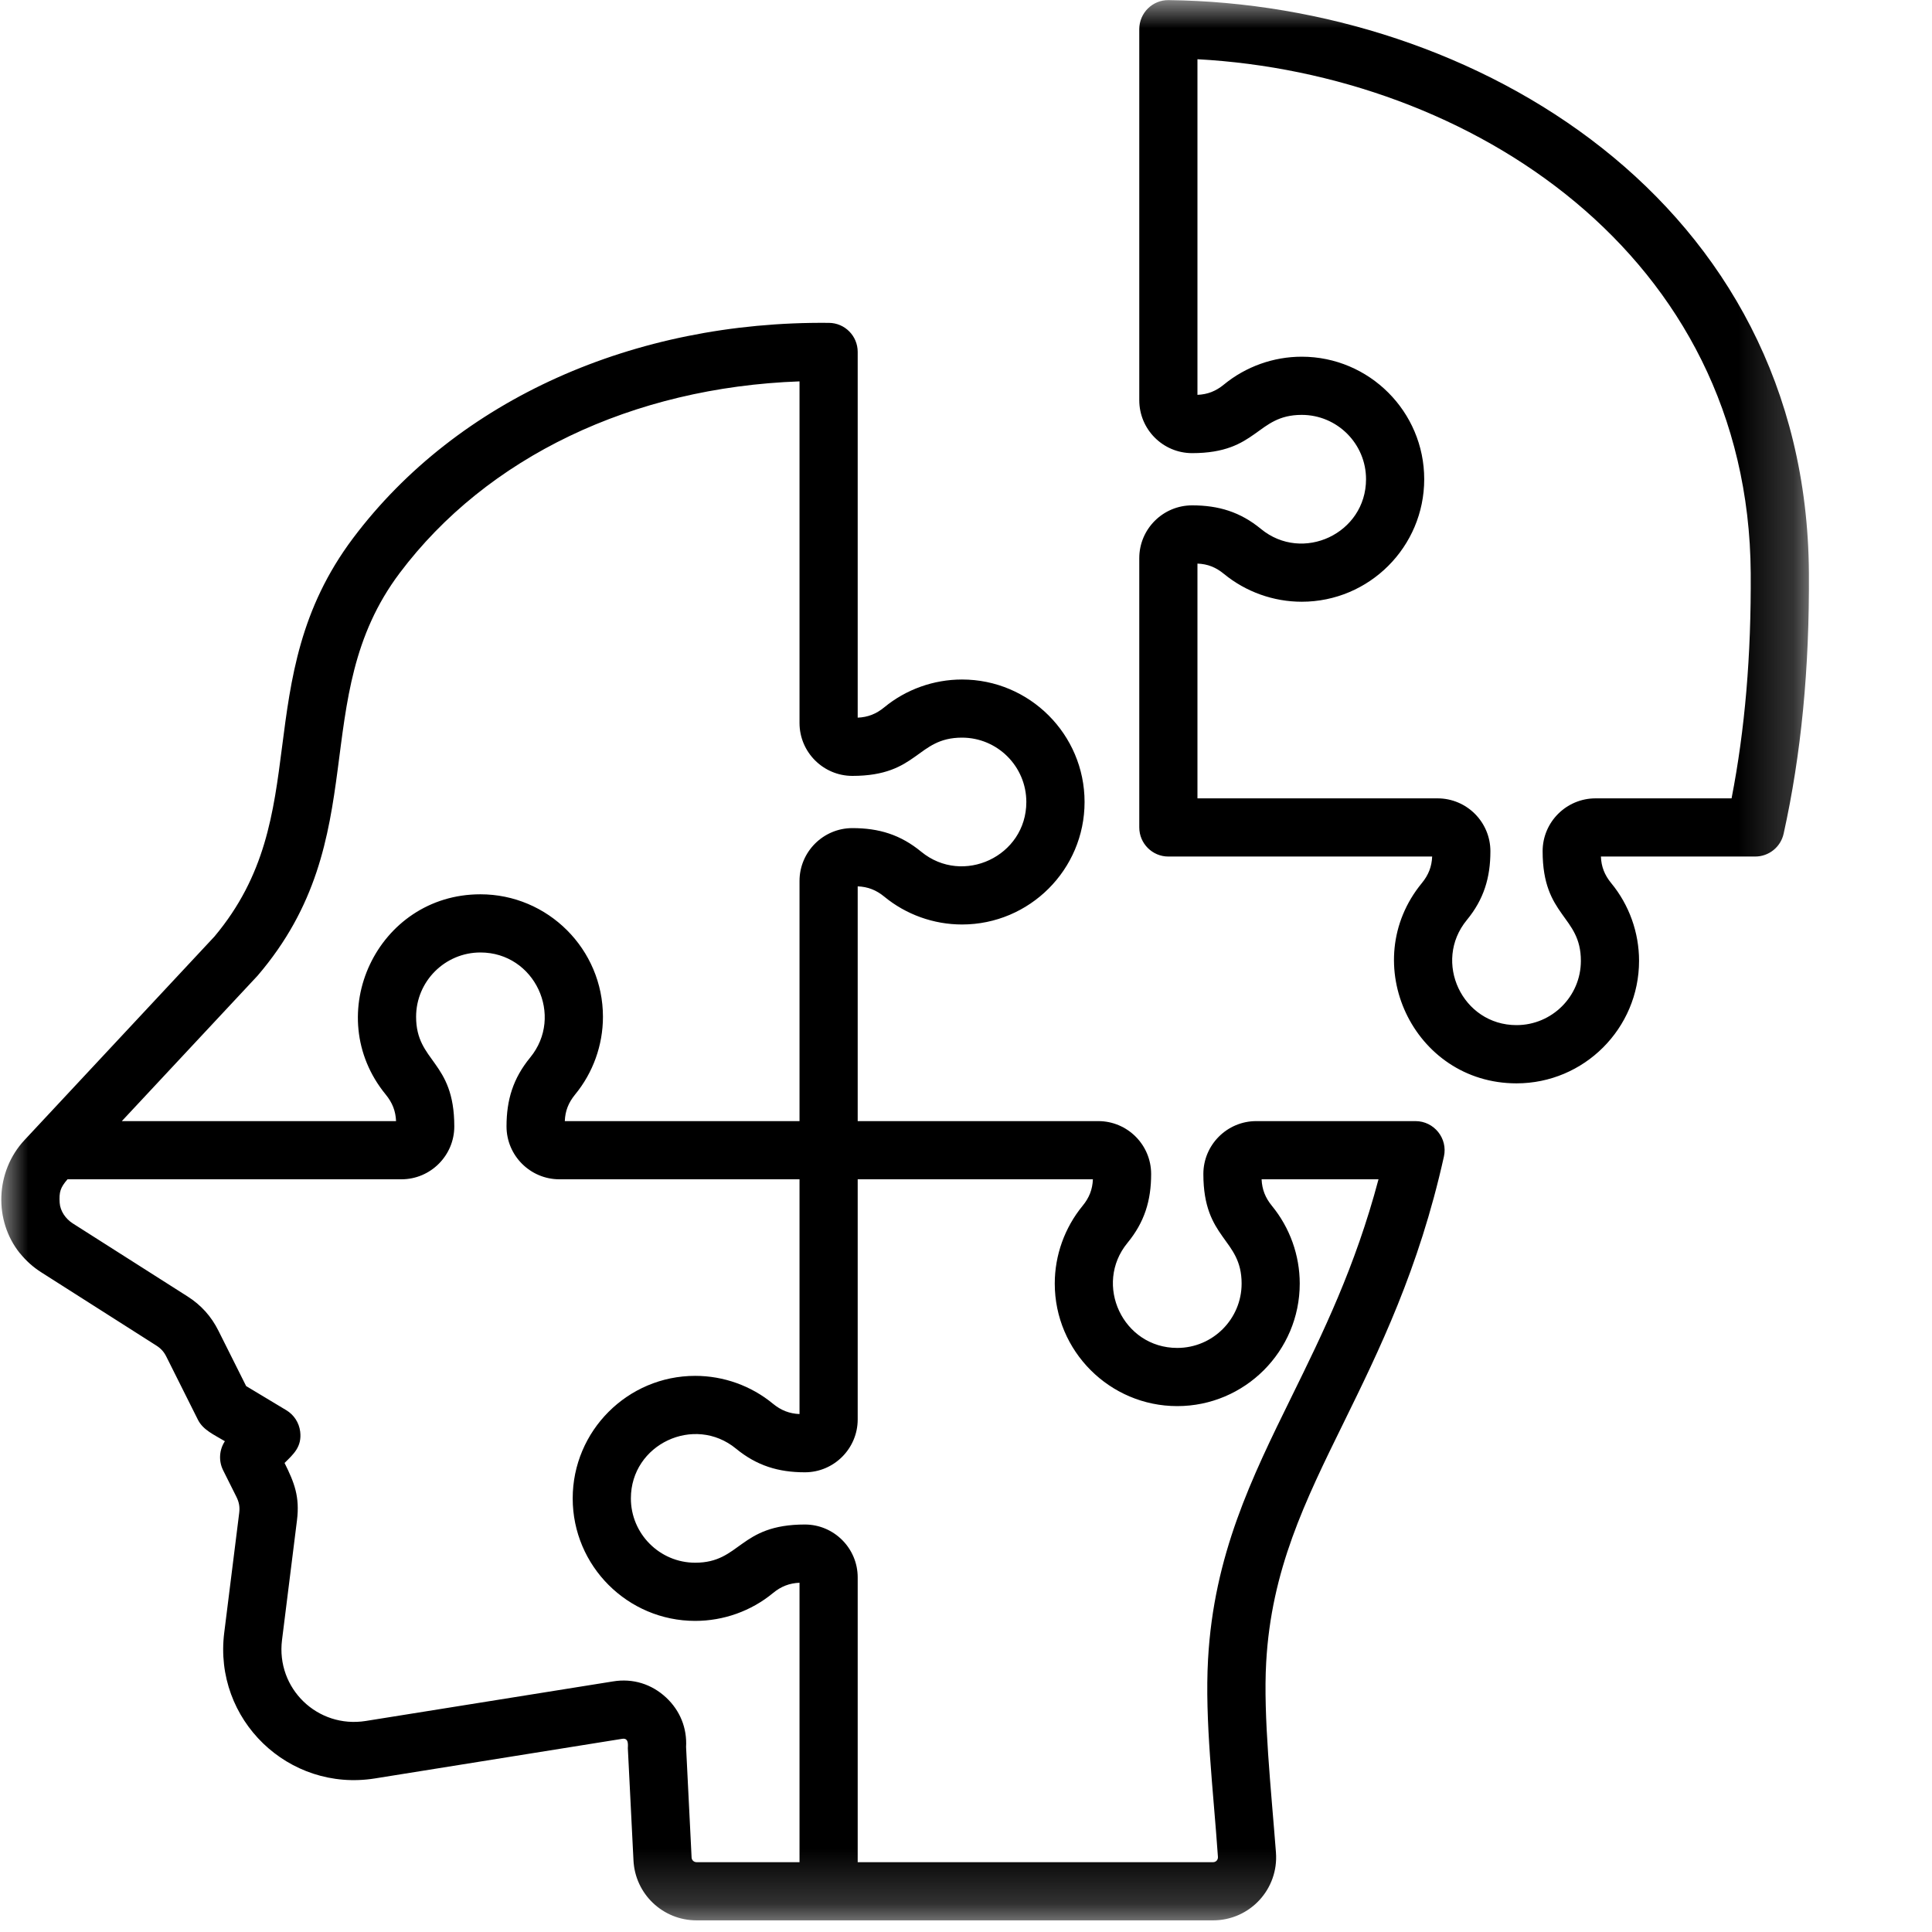 <svg width="35" height="35" viewBox="0 0 35 35" fill="none" xmlns="http://www.w3.org/2000/svg">
<g clip-path="url(#clip0_5_68)">
<mask id="mask0_5_68" style="mask-type:luminance" maskUnits="userSpaceOnUse" x="0" y="0" width="33" height="35">
<path d="M0 0H32.796V34.806H0V0Z" fill="{props.color}"/>
</mask>
<g mask="url(#mask0_5_68)">
<path fill-rule="evenodd" clip-rule="evenodd" d="M23.398 25.303C22.674 26.777 21.99 28.169 21.885 30.058C21.823 31.166 21.981 32.434 22.064 33.64C22.067 33.693 22.029 33.735 21.976 33.735H15.538V28.576C15.538 28.048 15.108 27.618 14.581 27.618C13.384 27.618 13.422 28.31 12.594 28.31C11.952 28.31 11.429 27.787 11.429 27.145C11.429 26.162 12.579 25.624 13.334 26.244C13.709 26.552 14.101 26.672 14.581 26.672C15.108 26.672 15.538 26.242 15.538 25.714V21.364H19.799C19.791 21.548 19.733 21.698 19.612 21.845C19.287 22.241 19.108 22.741 19.108 23.253C19.108 24.477 20.104 25.473 21.327 25.473C22.551 25.473 23.546 24.477 23.546 23.253C23.546 22.741 23.367 22.241 23.042 21.845C22.922 21.698 22.863 21.548 22.855 21.364H24.973C24.55 22.956 23.966 24.147 23.398 25.303ZM12.529 33.651C12.531 33.698 12.57 33.735 12.618 33.735H14.484V28.673C14.3 28.681 14.149 28.739 14.003 28.86C13.608 29.186 13.108 29.364 12.594 29.364C11.371 29.364 10.375 28.369 10.375 27.145C10.375 25.921 11.371 24.925 12.594 24.925C13.108 24.925 13.608 25.104 14.003 25.43C14.149 25.55 14.3 25.609 14.484 25.617V21.364H10.134C9.606 21.364 9.176 20.934 9.176 20.406C9.176 19.926 9.295 19.536 9.604 19.159C10.223 18.406 9.688 17.255 8.703 17.255C8.061 17.255 7.538 17.778 7.538 18.42C7.538 19.247 8.23 19.211 8.23 20.406C8.23 20.934 7.8 21.364 7.272 21.364H1.223C1.092 21.516 1.069 21.595 1.081 21.79C1.091 21.939 1.189 22.081 1.318 22.163L3.396 23.485C3.643 23.642 3.827 23.846 3.958 24.109L4.459 25.11L5.186 25.547C5.325 25.63 5.418 25.773 5.438 25.934C5.472 26.212 5.315 26.344 5.155 26.503C5.333 26.86 5.433 27.115 5.38 27.542L5.109 29.71C4.999 30.588 5.752 31.316 6.626 31.177L11.108 30.46C11.464 30.402 11.804 30.507 12.068 30.753C12.321 30.99 12.448 31.306 12.429 31.649L12.529 33.651ZM4.666 17.676C6.812 15.171 5.533 12.652 7.24 10.382C8.818 8.282 11.457 7.018 14.484 6.909V13.098C14.484 13.626 14.915 14.056 15.442 14.056C16.639 14.056 16.602 13.363 17.428 13.363C18.071 13.363 18.593 13.886 18.593 14.529C18.593 15.513 17.443 16.049 16.689 15.43C16.313 15.121 15.924 15.002 15.442 15.002C14.914 15.002 14.484 15.432 14.484 15.96V20.31H10.232C10.239 20.125 10.298 19.976 10.418 19.829C10.744 19.433 10.923 18.933 10.923 18.42C10.923 17.197 9.927 16.201 8.703 16.201C6.832 16.201 5.806 18.386 6.988 19.829C7.108 19.976 7.167 20.125 7.175 20.31H2.207L4.666 17.676ZM25.643 20.31H22.758C22.23 20.31 21.8 20.74 21.8 21.268C21.8 22.462 22.493 22.429 22.493 23.253C22.493 23.896 21.97 24.419 21.327 24.419C20.343 24.419 19.806 23.269 20.426 22.515C20.735 22.139 20.854 21.748 20.854 21.268C20.854 20.74 20.425 20.31 19.896 20.31H15.538V16.057C15.723 16.065 15.873 16.123 16.02 16.244C16.415 16.569 16.915 16.748 17.428 16.748C18.652 16.748 19.648 15.753 19.648 14.529C19.648 13.305 18.652 12.31 17.428 12.31C16.915 12.31 16.415 12.488 16.019 12.814C15.873 12.934 15.723 12.993 15.538 13.001V6.375C15.538 6.087 15.306 5.851 15.017 5.849C11.495 5.814 8.291 7.229 6.397 9.748C5.431 11.033 5.268 12.302 5.11 13.529C4.956 14.729 4.81 15.863 3.885 16.966L0.446 20.651C-0.091 21.226 -0.112 22.118 0.361 22.705L0.362 22.704C0.469 22.838 0.6 22.956 0.752 23.052L2.829 24.374C2.916 24.429 2.97 24.489 3.015 24.58L3.585 25.719C3.678 25.906 3.876 25.99 4.074 26.109C3.972 26.264 3.957 26.464 4.042 26.635L4.282 27.115C4.332 27.215 4.347 27.3 4.333 27.411L4.062 29.579C3.865 31.153 5.226 32.468 6.792 32.218L11.274 31.5C11.401 31.48 11.373 31.634 11.374 31.67L11.476 33.703C11.506 34.312 12.008 34.789 12.618 34.789H21.976C22.642 34.789 23.166 34.224 23.115 33.559C23.029 32.434 22.883 31.085 22.938 30.117C23.031 28.441 23.639 27.202 24.344 25.768C24.981 24.469 25.704 22.997 26.158 20.951C26.231 20.623 25.979 20.31 25.643 20.31ZM31.369 14.463H28.905C28.376 14.463 27.946 14.892 27.946 15.421C27.946 16.615 28.639 16.582 28.639 17.407C28.639 18.049 28.116 18.571 27.473 18.571C26.491 18.571 25.951 17.423 26.573 16.667C26.881 16.293 27 15.899 27 15.421C27 14.892 26.571 14.463 26.042 14.463H21.693V10.21C21.877 10.217 22.026 10.276 22.173 10.397C22.569 10.722 23.07 10.901 23.582 10.901C24.806 10.901 25.801 9.906 25.801 8.681C25.801 7.458 24.806 6.462 23.582 6.462C23.07 6.462 22.569 6.641 22.173 6.966C22.026 7.087 21.877 7.145 21.693 7.153V1.073C26.62 1.339 31.678 4.603 31.716 10.384C31.725 11.877 31.612 13.216 31.369 14.463ZM32.77 10.377C32.781 12.117 32.631 13.662 32.312 15.104C32.258 15.345 32.045 15.517 31.797 15.517H29.002C29.009 15.701 29.068 15.851 29.188 15.998C29.514 16.393 29.693 16.893 29.693 17.406C29.693 18.63 28.698 19.626 27.473 19.626C25.599 19.626 24.577 17.437 25.758 15.998C25.879 15.851 25.937 15.701 25.945 15.517H21.166C20.875 15.517 20.639 15.28 20.639 14.989V10.112C20.639 9.584 21.068 9.155 21.597 9.155C22.075 9.155 22.469 9.274 22.843 9.582C23.598 10.203 24.747 9.665 24.747 8.681C24.747 8.039 24.225 7.516 23.582 7.516C22.757 7.516 22.791 8.209 21.597 8.209C21.068 8.209 20.639 7.779 20.639 7.25V0.529C20.639 0.235 20.878 -0.002 21.171 0.002C26.697 0.067 32.727 3.634 32.77 10.377Z"  fill="{props.color}"/>
</g>
</g>
<defs>
<clipPath id="clip0_5_68">
<rect width="35" height="35" fill="{props.color}"/>
</clipPath>
</defs>
</svg>
